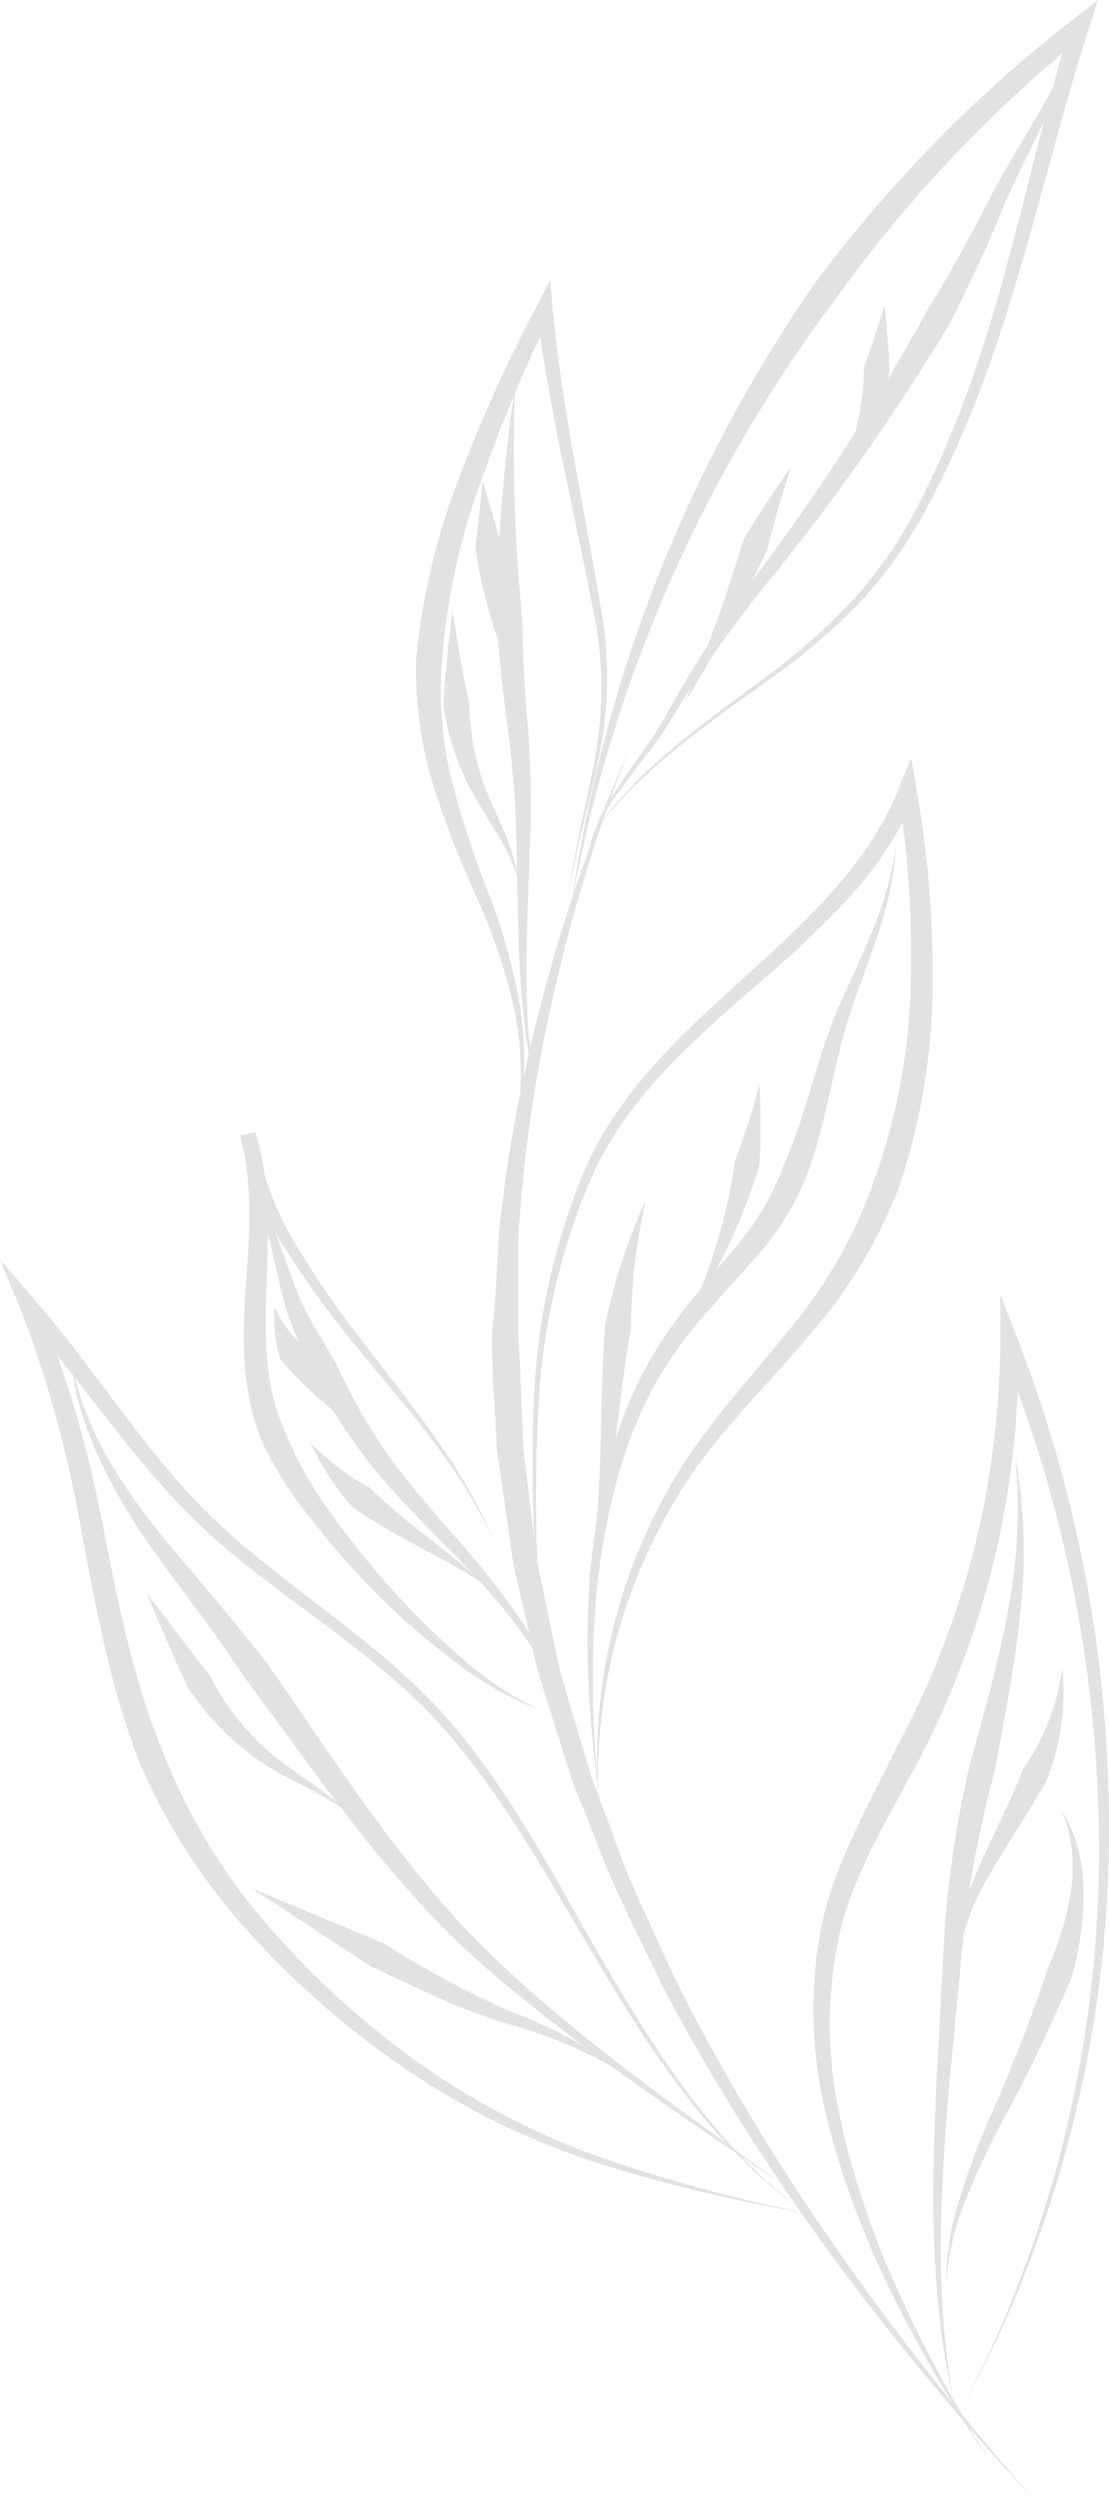 <svg xmlns="http://www.w3.org/2000/svg" viewBox="0 0 73.812 166.37" style=""><g><g data-name="Layer 2"><g data-name="Ñëîé 1" fill="#e2e2e2"><path d="M41.85 49.92A112.81 112.81 0 0 0 36 70.22a94.4 94.4 0 0 0-1.38 10.44 23 23 0 0 0-.12 2.63v5.25c0 .88.09 1.75.13 2.62l.2 5.25.63 5.21c.12.87.18 1.75.36 2.61l.53 2.57.54 2.58a25 25 0 0 0 .6 2.56l1.48 5 .37 1.26.47 1.24.92 2.46c1.13 3.34 2.72 6.49 4.16 9.7 6.27 12.62 14.66 24.13 23.94 34.77C59.25 156 50.61 144.62 44 132c-1.51-3.21-3.18-6.35-4.39-9.69l-1-2.48-.49-1.24-.41-1.27-1.6-5.09a25 25 0 0 1-.67-2.58l-.59-2.6-.6-2.6c-.2-.87-.27-1.76-.41-2.64l-.76-5.3-.3-5.34c0-.89-.1-1.78 0-2.67l.22-2.63.15-2.67a23.29 23.29 0 0 1 .23-2.65 94.82 94.82 0 0 1 1.83-10.5 113.15 113.15 0 0 1 6.64-20.13z"></path><path d="M38 60.4a96 96 0 0 1 16.28-41.61A91.26 91.26 0 0 1 71.47 1.25L73.08 0l-.62 1.93c-3.3 10.28-5.21 21.22-10.32 31a30.92 30.92 0 0 1-4.58 6.81 41.48 41.48 0 0 1-6.19 5.36c-4.38 3.19-9 6.22-12.15 10.76 3-4.6 7.66-7.75 12-11a41 41 0 0 0 6-5.43 29.77 29.77 0 0 0 4.37-6.78c4.87-9.73 6.55-20.6 9.68-31.06l1 .68a89 89 0 0 0-16.59 17.54A95.09 95.09 0 0 0 38 60.4z"></path><path d="M34.34 75.19a21.67 21.67 0 0 0-.1-8 39.33 39.33 0 0 0-2.56-7.58A64.33 64.33 0 0 1 28.76 52a26.39 26.39 0 0 1-1.06-8.2 46.18 46.18 0 0 1 2.93-12.2 102.3 102.3 0 0 1 5.14-11.33l.84-1.62.17 1.8c.59 6.59 2.07 13.09 3.14 19.66a25.78 25.78 0 0 1 0 10c-.65 3.28-1.66 6.45-2.09 9.76.35-3.32 1.27-6.54 1.83-9.8a25.46 25.46 0 0 0-.25-9.84c-1.25-6.52-2.9-13-3.68-19.64l1 .18A102.76 102.76 0 0 0 32 32.07a43.87 43.87 0 0 0-2.57 11.83 24.61 24.61 0 0 0 .57 7.78 62 62 0 0 0 2.46 7.62 39.7 39.7 0 0 1 2.18 7.83 21.62 21.62 0 0 1-.3 8.06z"></path><path d="M39.81 119.48a36.69 36.69 0 0 1 5.8-22.24c2.17-3.28 4.85-6.14 7.23-9.14a31.47 31.47 0 0 0 5.46-9.89 41 41 0 0 0 2.31-12.57 69.9 69.9 0 0 0-.82-12.91l1.19.14A24.94 24.94 0 0 1 56.27 60a77.14 77.14 0 0 1-6.13 5.75c-4.17 3.62-8.39 7.38-10.7 12.44a44.3 44.3 0 0 0-3.63 16.1 105.27 105.27 0 0 0 .49 16.65 105.5 105.5 0 0 1-.8-16.67 44.62 44.62 0 0 1 3.38-16.34c4.61-10.64 16.8-15.2 20.95-25.48l.82-2 .35 2.08a71.41 71.41 0 0 1 1.07 13.16 42.86 42.86 0 0 1-2.16 13.1 32.83 32.83 0 0 1-6.09 10.13c-2.54 3-5.28 5.69-7.52 8.81a36.23 36.23 0 0 0-6.49 21.75z"></path><path d="M36 113.81a21.17 21.17 0 0 1-5.69-3.2 50.5 50.5 0 0 1-5-4.29 53.88 53.88 0 0 1-4.31-4.87 25.74 25.74 0 0 1-3.63-5.65c-1.31-3.35-1.25-7-1-10.31s.48-6.67-.36-9.85l1-.21a19.51 19.51 0 0 0 2.62 7.29 61.34 61.34 0 0 0 4.5 6.55c3.2 4.22 6.77 8.35 8.74 13.34-2.14-4.92-5.81-8.89-9.15-13A59.94 59.94 0 0 1 19 83.12a20.37 20.37 0 0 1-3-7.55l1-.22c2.08 6.77-.76 13.87 1.93 19.81a24.31 24.31 0 0 0 3.07 5.51 55.62 55.62 0 0 0 4 5 48.29 48.29 0 0 0 4.61 4.55 21.11 21.11 0 0 0 5.39 3.59z"></path><path d="M53.59 147.26a102.67 102.67 0 0 1-13.5-3.21 50.24 50.24 0 0 1-12.56-6A58.21 58.21 0 0 1 16.94 129a40.62 40.62 0 0 1-7.68-11.77c-1.92-4.93-2.84-10.09-3.81-15.13a78.38 78.38 0 0 0-4-14.78L0 83.82l2.45 2.85c4.39 5.1 7.79 10.9 12.73 15.3S26 109.83 30.32 115s7.25 11.27 10.68 17 7.19 11.35 12.64 15.27c-5.52-3.83-9.46-9.44-12.9-15.11s-6.55-11.67-10.84-16.71-10.2-8.37-15.29-12.77-8.72-10.28-13.1-15.2l1.05-.64a79.38 79.38 0 0 1 4.35 15c1 5.06 2 10.1 3.95 14.78a39.08 39.08 0 0 0 7 11.55 56.91 56.91 0 0 0 10.14 9.2 49.59 49.59 0 0 0 12.22 6.28 103.23 103.23 0 0 0 13.37 3.61z"></path><path d="M65.86 163.79c-4.63-7-8.83-14.57-10.84-22.91a29.37 29.37 0 0 1-.32-12.83c.95-4.29 3.18-8 5-11.81a58.4 58.4 0 0 0 5.1-13 59.75 59.75 0 0 0 1.78-13.85v-3.24l1.16 3a89.77 89.77 0 0 1 6 36.05 80.33 80.33 0 0 1-9.67 35 80.15 80.15 0 0 0 9.05-35.07 88.69 88.69 0 0 0-6.52-35.48l1.2-.22a60.66 60.66 0 0 1-1.58 14.19 59.54 59.54 0 0 1-5 13.4c-2 3.77-4.24 7.35-5.26 11.33a28.12 28.12 0 0 0-.09 12.35c1.68 8.24 5.6 15.89 9.99 23.09z"></path><path d="M71.86 1.23c-.53 3.66-2.46 6.92-4 10.19-.82 1.62-1.44 3.32-2.2 5s-1.55 3.34-2.38 5a148.74 148.74 0 0 1-12.73 18 87.13 87.13 0 0 0-6.21 9c-1 1.54-2.23 2.92-3.25 4.42a10.65 10.65 0 0 0-2.09 5 10.75 10.75 0 0 1 1.91-5.1c1-1.55 2.12-3 3.07-4.53a89 89 0 0 1 5.87-9.29 146.48 146.48 0 0 0 11.91-18.34q1.43-2.32 2.72-4.72c.87-1.57 1.65-3.26 2.6-4.84 1.82-3.17 3.92-6.2 4.78-9.79z"></path><path d="M52.67 31.07c-.63 1.82-1.14 3.65-1.6 5.51a101.94 101.94 0 0 1-5.44 10.07 100.08 100.08 0 0 0 3.85-10.74c1-1.65 2.05-3.29 3.19-4.84z"></path><path d="M58.88 20.27c.14 1.48.28 3 .33 4.49a18.29 18.29 0 0 1-3.88 8 17.48 17.48 0 0 0 2.17-8.28c.5-1.36.95-2.78 1.38-4.21z"></path><path d="M34.28 25.76a113 113 0 0 0 .49 15.52c0 2.58.2 5.15.41 7.73a71 71 0 0 1 .07 7.85c-.16 5.19-.54 10.39.41 15.52-1.24-5.07-1.14-10.38-1.27-15.52a70.29 70.29 0 0 0-.5-7.71c-.36-2.57-.65-5.18-.84-7.79a112.74 112.74 0 0 1 1.23-15.6z"></path><path d="M30.11 40.62c.37 2.08.64 4.19 1.13 6.18a16 16 0 0 0 1.17 5.91c.77 1.9 1.86 3.81 2.09 5.92-.52-2.05-1.81-3.7-2.87-5.54A17.4 17.4 0 0 1 29.52 47c.07-2.2.38-4.28.59-6.38z"></path><path d="M32.11 32c.46 1.43.86 2.89 1.26 4.34a29.86 29.86 0 0 0 .76 8.66 31.13 31.13 0 0 1-2.49-8.6c.18-1.48.36-2.95.47-4.4z"></path><path d="M16.23 78.38a9.76 9.76 0 0 1 1.83 3c.47 1.09.84 2.21 1.24 3.31a21 21 0 0 0 1.36 3.13l1.75 3a39.51 39.51 0 0 0 3.41 6c1.33 1.86 2.88 3.61 4.41 5.38a55.67 55.67 0 0 1 4.38 5.53 20.37 20.37 0 0 1 2.87 6.4 19.8 19.8 0 0 0-3.23-6.13 53 53 0 0 0-4.65-5.19c-1.64-1.67-3.3-3.33-4.81-5.18a41.41 41.41 0 0 1-3.91-6L19.5 88.4a21.62 21.62 0 0 1-1-3.46c-.27-1.15-.5-2.29-.82-3.4a9.2 9.2 0 0 0-1.45-3.16z"></path><path d="M20.66 96a16.45 16.45 0 0 0 3.94 3c2.3 2.29 5.19 4.15 7.65 6.43-2.82-1.83-5.9-3.11-8.76-5.1A17.55 17.55 0 0 1 20.66 96z"></path><path d="M18.28 87a8.2 8.2 0 0 0 1.87 2.58 23.76 23.76 0 0 0 3.43 5.33 24.32 24.32 0 0 1-4.93-4.47 9.08 9.08 0 0 1-.37-3.44z"></path><path d="M59.63 56.1c-.09 3.84-1.73 7.43-2.94 11s-1.6 7.33-2.94 11a18.76 18.76 0 0 1-3 5.07l-3.78 4.25a29.25 29.25 0 0 0-3.27 4.51 28 28 0 0 0-2.2 5.12c-2.3 7.17-2.36 14.91-1.64 22.43-1-7.49-1.25-15.25.81-22.68a28.76 28.76 0 0 1 2.09-5.39 30.15 30.15 0 0 1 3.21-4.82c1.19-1.5 2.45-2.92 3.62-4.38a17.14 17.14 0 0 0 2.6-4.75c1.52-3.34 2.17-7.16 3.74-10.7s3.32-6.84 3.7-10.66z"></path><path d="M43 79.83a38 38 0 0 0-1 8.52c-1 5.6-1.18 11.51-2.88 17.05 1.14-5.68.7-11.44 1.16-17.26A39 39 0 0 1 43 79.83z"></path><path d="M50.54 72.14a43 43 0 0 1 0 5.45A38.75 38.75 0 0 1 46 87.33a37.76 37.76 0 0 0 2.93-10.12 40.62 40.62 0 0 0 1.61-5.07z"></path><path d="M4.71 90.29C5.35 94.4 7.52 98 10 101.22c1.25 1.62 2.6 3.17 3.93 4.74s2.64 3.2 3.92 4.83c4.72 6.77 9.09 13.78 15 19.45s12.76 10.39 19.4 15.25c-6.81-4.63-13.72-9.16-20-14.62s-10.93-12.51-15.85-19.06c-1.15-1.71-2.32-3.39-3.53-5s-2.47-3.32-3.62-5C7 98.3 5.05 94.43 4.71 90.29z"></path><path d="M16.75 125.66l8.77 3.66a66.92 66.92 0 0 0 8.28 4.47 31.45 31.45 0 0 1 8.31 4.56 31 31 0 0 0-8.62-3.75 40.38 40.38 0 0 1-4.49-1.72l-4.29-2z"></path><path d="M9.71 106c1.45 1.76 2.76 3.66 4.19 5.38a17.19 17.19 0 0 0 4 5.2c1.69 1.43 3.75 2.53 5.38 4.12-1.82-1.37-3.93-2.16-5.89-3.42a18.42 18.42 0 0 1-4.9-5c-1.04-2.14-1.82-4.28-2.78-6.28z"></path><path d="M67.57 96.9a35.78 35.78 0 0 1 .32 10.59c-.37 3.53-1.06 7-1.71 10.48a71.83 71.83 0 0 0-2 10.26l-1 10.52c-.59 7-1 14.08.29 21-1.61-6.89-1.46-14.05-1.15-21.08l.57-10.56a72.61 72.61 0 0 1 1.63-10.55c.93-3.4 1.89-6.77 2.54-10.21a35.68 35.68 0 0 0 .51-10.45z"></path><path d="M70.65 120.42a10.72 10.72 0 0 1 1.47 5.4 21.2 21.2 0 0 1-.75 5.66 109.82 109.82 0 0 1-4.85 10.06 54 54 0 0 0-2.3 5 16.92 16.92 0 0 0-1.22 5.35 17.08 17.08 0 0 1 .84-5.48 55.32 55.32 0 0 1 1.92-5.23 105.28 105.28 0 0 0 4-10.25 19.94 19.94 0 0 0 1.53-5.15 10.29 10.29 0 0 0-.64-5.36z"></path><path d="M70.7 111a16 16 0 0 1-1 7.4c-1.2 2.2-2.61 4.19-3.79 6.29a16.55 16.55 0 0 0-2.33 6.8 17.06 17.06 0 0 1 1.55-7.18c1-2.28 2.13-4.45 3-6.65A15.14 15.14 0 0 0 70.7 111z"></path></g></g></g></svg>